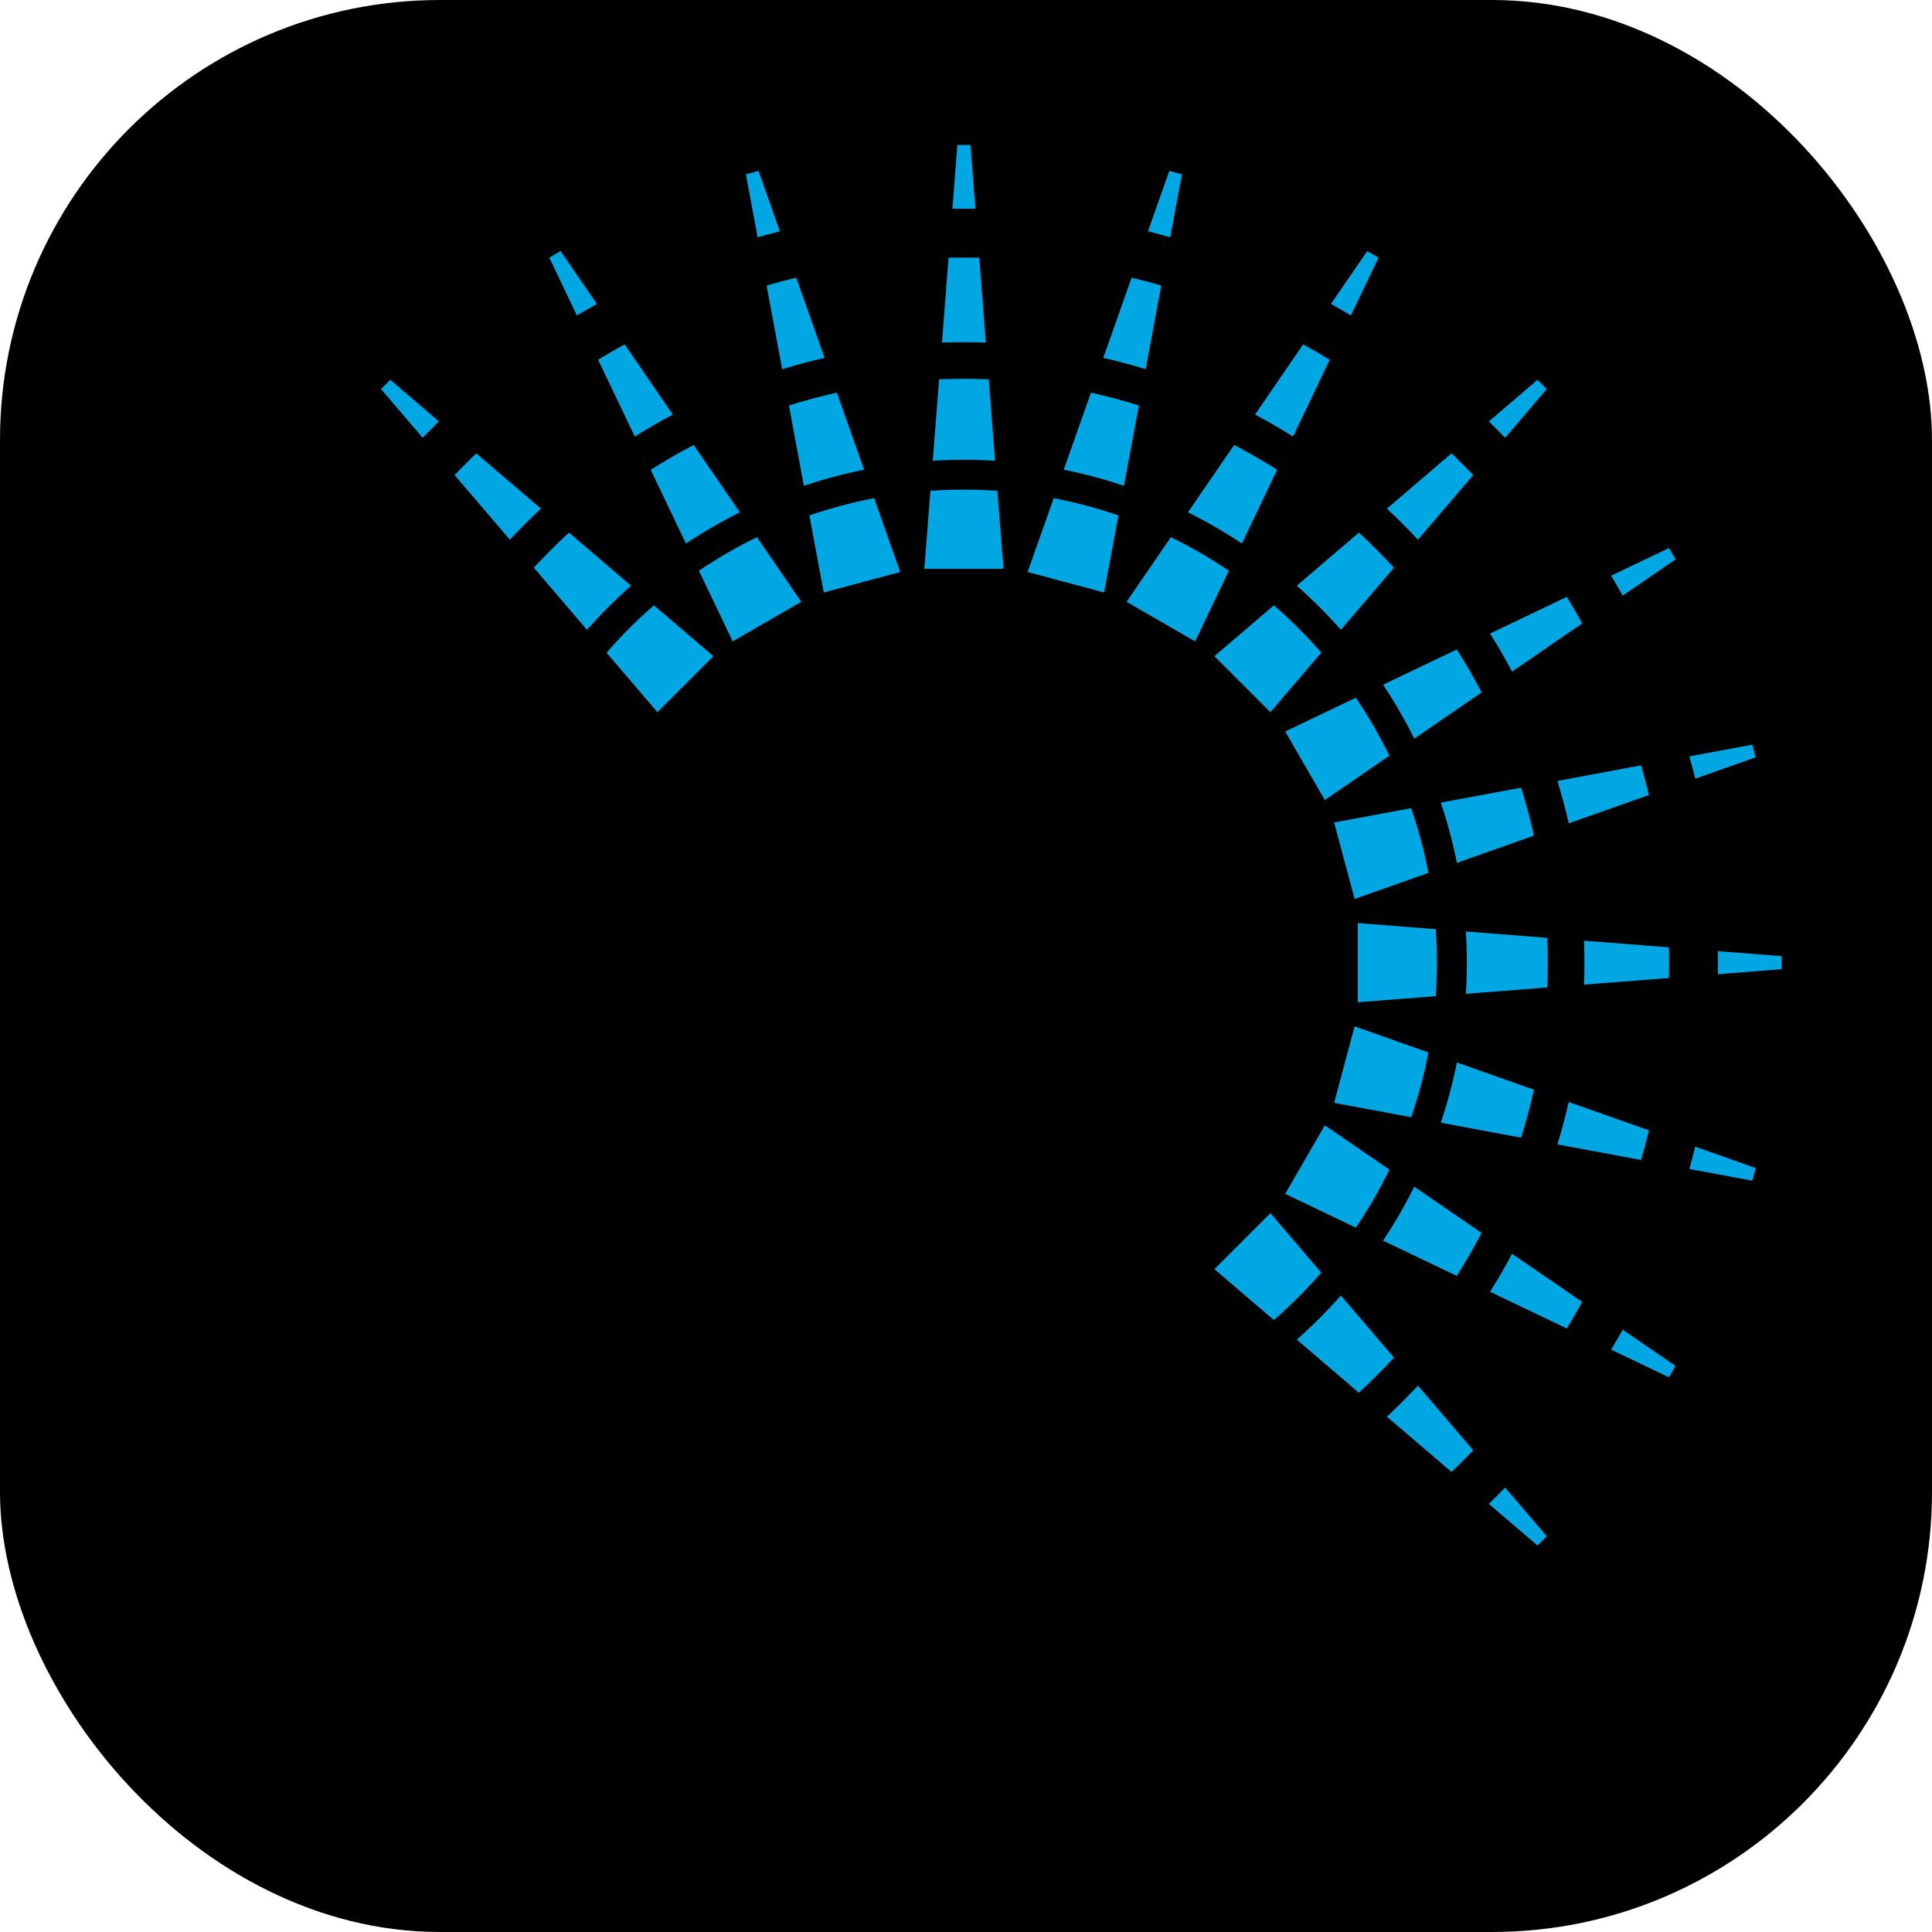 <svg width="360" height="360" viewBox="0 0 360 360" fill="none" xmlns="http://www.w3.org/2000/svg">
<rect width="360" height="360" rx="82" fill="black"/>
<path d="M253.204 259.507L241.643 249.618C244.546 247.053 247.288 244.311 249.857 241.408L259.746 252.969C257.66 255.242 255.476 257.421 253.204 259.507ZM270.478 274.281L258.43 263.98C260.423 262.118 262.353 260.189 264.215 258.191L274.52 270.239C273.204 271.614 271.853 272.964 270.478 274.281ZM286.5 287.987L277.427 280.23C278.455 279.232 279.466 278.216 280.465 277.192L288.226 286.261C287.655 286.84 287.079 287.416 286.5 287.987ZM252.641 228.751L239.485 222.462L246.86 209.686L258.895 217.943C257.063 221.705 254.973 225.314 252.641 228.751ZM271.452 237.739L257.715 231.175C259.856 227.959 261.799 224.604 263.53 221.125L276.081 229.737C274.646 232.475 273.102 235.145 271.452 237.739ZM291.963 247.54L277.655 240.705C279.103 238.399 280.465 236.038 281.752 233.626L294.823 242.593C293.905 244.264 292.949 245.915 291.963 247.54ZM310.989 256.634L300.215 251.488C300.951 250.261 301.667 249.021 302.365 247.768L312.212 254.522C311.81 255.233 311.404 255.936 310.989 256.634ZM262.95 208.172L248.595 205.497L252.413 191.249L266.17 196.111C265.379 200.241 264.295 204.266 262.95 208.172ZM283.44 211.984L268.476 209.2C269.7 205.556 270.702 201.811 271.477 197.981L285.827 203.051C285.158 206.081 284.358 209.06 283.44 211.984ZM305.792 216.144L290.202 213.241C290.994 210.647 291.7 208.015 292.314 205.345L307.265 210.626C306.812 212.479 306.321 214.32 305.792 216.144ZM326.524 220.004L314.785 217.82C315.175 216.445 315.542 215.061 315.894 213.673L327.15 217.651C326.947 218.438 326.74 219.221 326.524 220.004ZM267.541 185.625L253.005 186.754V172.002L267.541 173.136C267.685 175.197 267.757 177.279 267.757 179.378C267.757 181.477 267.685 183.559 267.541 185.625ZM288.315 184.004L273.144 185.184C273.263 183.263 273.322 181.329 273.322 179.378C273.322 177.428 273.263 175.494 273.144 173.572L288.315 174.757C288.379 176.289 288.413 177.83 288.413 179.378C288.413 180.927 288.379 182.472 288.315 184.004ZM310.972 182.239L295.171 183.47C295.217 182.112 295.238 180.749 295.238 179.378C295.238 178.012 295.217 176.645 295.171 175.29L310.972 176.522C310.993 177.47 311.002 178.422 311.002 179.378C311.002 180.335 310.993 181.287 310.972 182.239ZM331.991 180.601L320.091 181.528C320.104 180.813 320.108 180.098 320.108 179.378C320.108 178.663 320.104 177.944 320.091 177.233L331.991 178.16L332 179.378L331.991 180.601ZM266.17 162.65L252.413 167.508L248.595 153.26L262.95 150.589C264.295 154.491 265.379 158.52 266.17 162.65ZM285.827 155.706L271.477 160.775C270.707 156.946 269.7 153.205 268.476 149.561L283.44 146.772C284.358 149.701 285.158 152.68 285.827 155.706ZM307.265 148.135L292.314 153.416C291.7 150.746 290.998 148.11 290.202 145.516L305.792 142.613C306.321 144.441 306.812 146.277 307.265 148.135ZM327.15 141.11L315.894 145.088C315.542 143.696 315.175 142.312 314.785 140.941L326.524 138.757C326.74 139.536 326.947 140.323 327.15 141.11ZM258.895 140.814L246.86 149.074L239.485 136.299L252.645 130.01C254.973 133.446 257.063 137.056 258.895 140.814ZM276.081 129.024L263.533 137.636C261.798 134.157 259.856 130.797 257.719 127.585L271.452 121.022C273.102 123.616 274.651 126.286 276.081 129.024ZM294.823 116.164L281.752 125.135C280.469 122.723 279.103 120.362 277.655 118.055L291.963 111.217C292.949 112.842 293.905 114.492 294.823 116.164ZM312.212 104.234L302.365 110.988C301.671 109.74 300.951 108.5 300.215 107.273L310.989 102.123C311.404 102.825 311.81 103.528 312.212 104.234ZM246.2 121.623L236.725 132.702L226.294 122.27L237.373 112.795C240.517 115.525 243.471 118.479 246.2 121.623ZM259.746 105.787L249.857 117.353C247.288 114.45 244.546 111.708 241.643 109.139L253.208 99.249C255.476 101.336 257.66 103.519 259.746 105.787ZM274.52 88.518L264.215 100.565C262.357 98.568 260.427 96.638 258.43 94.781L270.478 84.476C271.853 85.792 273.204 87.142 274.52 88.518ZM288.226 72.496L280.465 81.569C279.471 80.541 278.455 79.529 277.427 78.531L286.5 70.769C287.079 71.341 287.655 71.916 288.226 72.496ZM228.985 106.35L222.697 119.511L209.921 112.135L218.177 100.1C221.939 101.932 225.549 104.023 228.985 106.35ZM237.974 87.544L231.41 101.276C228.194 99.139 224.838 97.197 221.36 95.462L229.971 82.915C232.709 84.349 235.38 85.894 237.974 87.544ZM247.779 67.037L240.94 81.34C238.634 79.897 236.273 78.531 233.86 77.244L242.832 64.172C244.503 65.09 246.154 66.047 247.779 67.037ZM256.873 48.007L251.723 58.781C250.496 58.044 249.255 57.329 248.007 56.631L254.761 46.788C255.468 47.19 256.17 47.596 256.873 48.007ZM208.406 96.046L205.732 110.4L191.483 106.583L196.346 92.826C200.476 93.617 204.504 94.7 208.406 96.046ZM212.219 75.556L209.434 90.519C205.791 89.296 202.046 88.293 198.216 87.519L203.29 73.169C206.316 73.838 209.295 74.637 212.219 75.556ZM216.379 53.208L213.48 68.793C210.882 68.002 208.249 67.295 205.579 66.686L210.861 51.731C212.718 52.183 214.555 52.674 216.379 53.208ZM220.238 32.476L218.055 44.211C216.679 43.821 215.3 43.453 213.907 43.106L217.885 31.845C218.673 32.048 219.455 32.26 220.238 32.476ZM121.858 112.795L132.936 122.27L122.501 132.702L113.026 121.623C115.759 118.479 118.709 115.525 121.858 112.795ZM106.022 99.249L117.584 109.139C114.681 111.704 111.938 114.45 109.374 117.353L99.48 105.787C101.566 103.519 103.75 101.336 106.022 99.249ZM88.748 84.476L100.796 94.781C98.803 96.638 96.873 98.568 95.011 100.565L84.707 88.518C86.027 87.142 87.373 85.792 88.748 84.476ZM72.727 70.769L81.799 78.531C80.771 79.525 79.76 80.541 78.761 81.569L71 72.496C71.571 71.916 72.147 71.341 72.727 70.769ZM141.049 100.1L149.305 112.135L136.529 119.511L130.241 106.35C133.677 104.023 137.287 101.932 141.049 100.1ZM129.255 82.915L137.866 95.462C134.388 97.197 131.032 99.139 127.816 101.276L121.252 87.544C123.847 85.894 126.517 84.345 129.255 82.915ZM116.394 64.172L125.366 77.244C122.954 78.531 120.592 79.893 118.286 81.34L111.452 67.033C113.077 66.047 114.727 65.09 116.394 64.172ZM104.465 46.788L111.219 56.631C109.97 57.329 108.731 58.044 107.504 58.781L102.358 48.007C103.056 47.596 103.758 47.19 104.465 46.788ZM162.885 92.826L167.743 106.583L153.494 110.4L150.82 96.046C154.726 94.7 158.754 93.617 162.885 92.826ZM155.941 73.169L161.01 87.519C157.18 88.293 153.439 89.296 149.792 90.519L147.007 75.556C149.936 74.637 152.915 73.838 155.941 73.169ZM148.366 51.731L153.651 66.681C150.981 67.295 148.344 68.002 145.75 68.793L142.847 53.208C144.671 52.674 146.512 52.183 148.366 51.731ZM141.341 31.845L145.319 43.106C143.931 43.453 142.547 43.821 141.176 44.211L138.988 32.476C139.771 32.26 140.554 32.048 141.341 31.845ZM185.855 91.454L186.989 105.991H172.237L173.371 91.454C175.432 91.311 177.514 91.239 179.613 91.239C181.712 91.239 183.794 91.311 185.855 91.454ZM184.238 70.68L185.419 85.852C183.498 85.733 181.564 85.674 179.613 85.674C177.662 85.674 175.728 85.733 173.807 85.852L174.992 70.68C176.524 70.617 178.064 70.583 179.613 70.583C181.162 70.583 182.706 70.617 184.238 70.68ZM182.474 48.023L183.705 63.829C182.347 63.783 180.984 63.757 179.613 63.757C178.246 63.757 176.88 63.783 175.525 63.829L176.752 48.023C177.704 48.002 178.657 47.994 179.613 47.994C180.569 47.994 181.522 48.002 182.474 48.023ZM180.836 27.004L181.763 38.904C181.047 38.896 180.332 38.887 179.613 38.887C178.898 38.887 178.178 38.896 177.467 38.904L178.394 27.004L179.613 27L180.836 27.004ZM237.369 245.966L226.294 236.486L236.725 226.055L246.2 237.134C243.466 240.282 240.517 243.232 237.369 245.966Z" fill="#00A7E2"/>
</svg>
